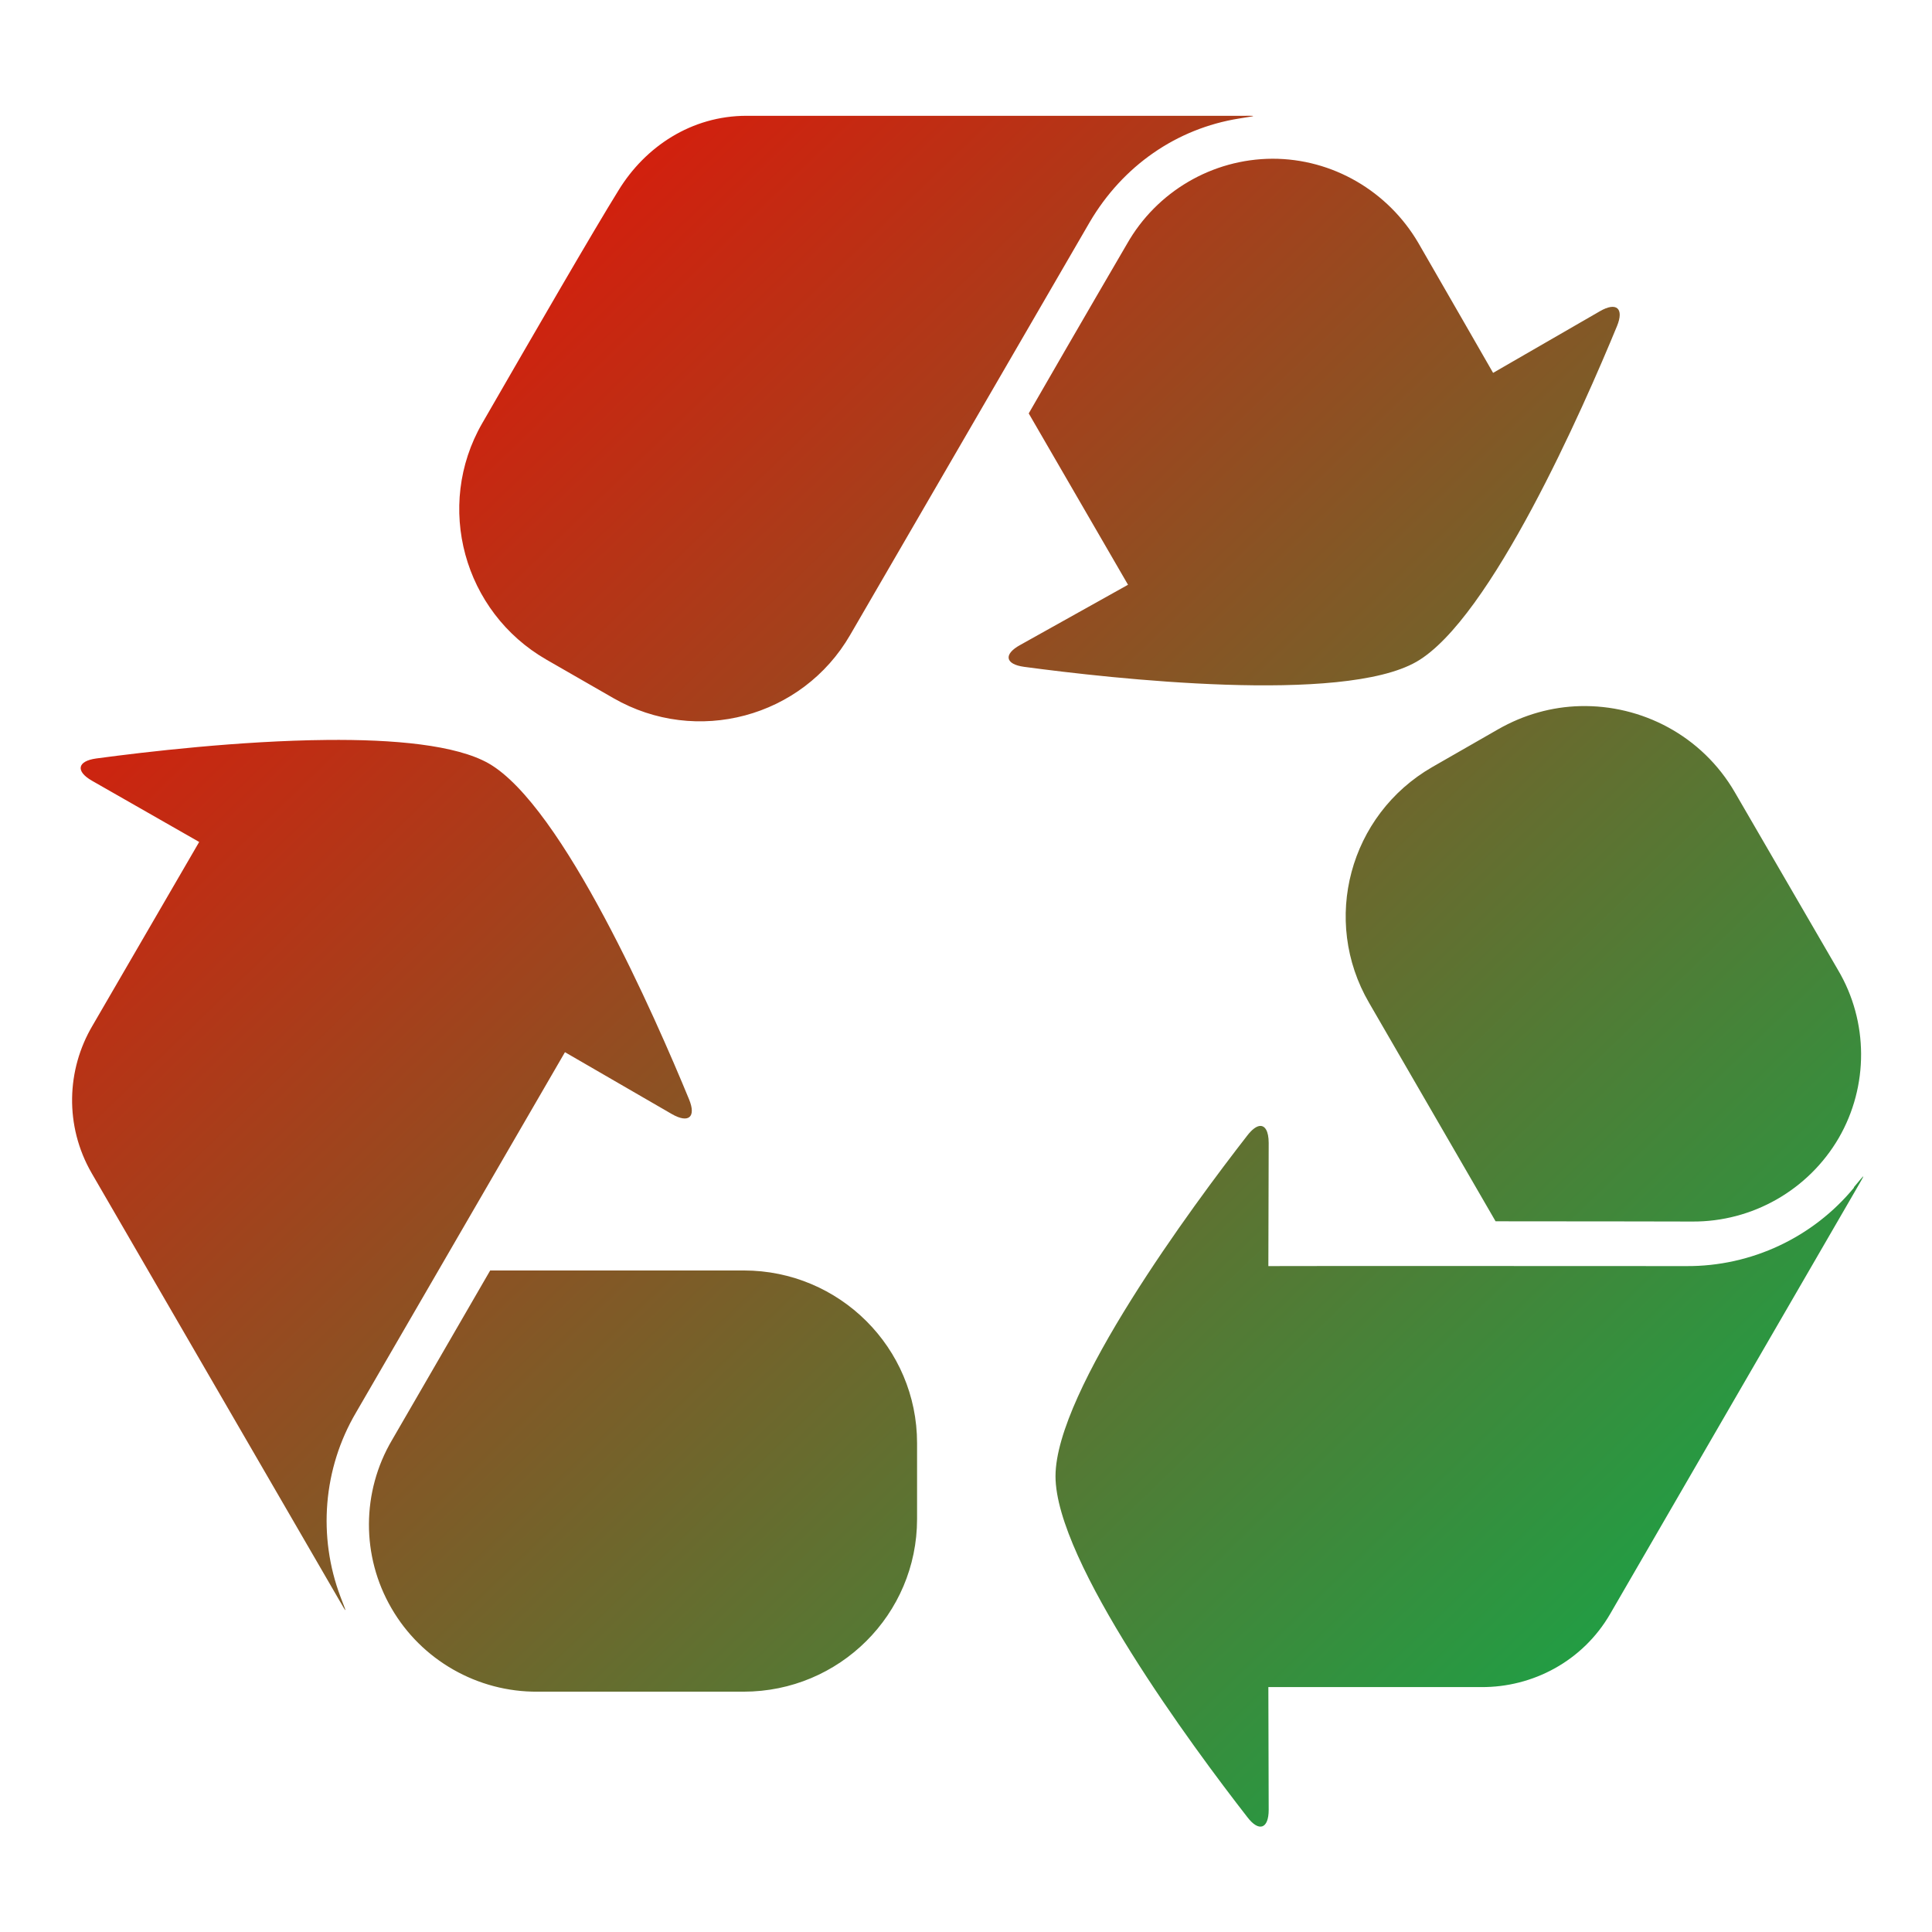 <svg xmlns="http://www.w3.org/2000/svg" xmlns:xlink="http://www.w3.org/1999/xlink" width="64" height="64" viewBox="0 0 64 64" version="1.1"><defs><linearGradient id="linear0" x1="100%" x2="0%" y1="100%" y2="0%"><stop offset="0%" style="stop-color:#00b54e; stop-opacity:1"/><stop offset="100%" style="stop-color:#ff0000; stop-opacity:1"/></linearGradient></defs><g id="surface1"><path style=" stroke:none;fill-rule:nonzero;fill:url(#linear0);" d="M 24.73 3.836 C 22.906 3.836 21.375 4.859 20.492 6.301 C 19.676 7.613 17.684 11.055 15.973 14.023 C 14.395 16.762 15.355 20.273 18.102 21.852 L 20.324 23.129 C 23.07 24.707 26.582 23.77 28.164 21.031 C 31 16.152 35.051 9.16 36.098 7.359 C 37.191 5.496 38.973 4.258 41.047 3.926 C 41.676 3.824 41.676 3.836 41.039 3.836 L 24.73 3.836 M 42.152 5.258 C 40.152 5.266 38.312 6.352 37.332 8.082 C 37.332 8.082 35.707 10.863 34.078 13.695 L 37.367 19.371 L 33.793 21.367 C 33.238 21.672 33.293 22.004 33.926 22.09 C 36.828 22.48 44.465 23.332 46.922 21.922 C 49.383 20.508 52.453 13.5 53.566 10.801 C 53.805 10.215 53.547 9.992 53 10.309 L 49.461 12.352 C 49.461 12.352 47.691 9.27 46.984 8.047 C 45.98 6.332 44.141 5.254 42.148 5.258 M 52.34 23.391 C 51.414 23.414 50.484 23.668 49.625 24.16 L 47.445 25.41 C 44.699 26.992 43.762 30.488 45.352 33.219 L 49.543 40.457 C 52.82 40.457 56.055 40.465 56.055 40.465 C 58.055 40.48 59.91 39.414 60.91 37.699 C 61.906 35.98 61.898 33.84 60.887 32.133 C 60.887 32.129 59.332 29.453 57.469 26.246 C 56.379 24.367 54.379 23.34 52.34 23.391 M 10.816 24.512 C 7.949 24.539 4.82 24.906 3.191 25.125 C 2.559 25.211 2.496 25.547 3.047 25.863 L 6.598 27.891 L 3.066 33.973 C 2.203 35.43 2.133 37.293 3.035 38.859 L 11.195 52.934 C 11.516 53.484 11.504 53.484 11.277 52.891 C 10.527 50.902 10.699 48.652 11.793 46.793 L 18.715 34.855 L 22.258 36.906 C 22.812 37.223 23.066 37.004 22.828 36.422 C 21.715 33.719 18.648 26.703 16.188 25.289 C 15.109 24.676 13.043 24.488 10.812 24.512 M 41.715 37.301 C 41.602 37.32 41.465 37.426 41.32 37.613 C 39.523 39.922 34.965 46.074 34.965 48.902 C 34.965 51.73 39.523 57.887 41.32 60.195 C 41.703 60.699 42.027 60.582 42.027 59.953 L 42.016 55.887 L 49.07 55.887 C 50.773 55.898 52.434 55.027 53.34 53.461 L 61.496 39.383 C 61.812 38.836 61.812 38.848 61.41 39.332 L 61.418 39.34 C 60.066 40.984 58.02 41.957 55.855 41.941 C 55.855 41.941 42.016 41.934 42.016 41.941 L 42.027 37.863 C 42.027 37.465 41.902 37.27 41.715 37.301 M 16.238 42.086 C 14.605 44.914 12.984 47.703 12.984 47.707 C 11.977 49.418 11.965 51.547 12.965 53.27 C 13.957 54.992 15.82 56.055 17.809 56.039 L 24.633 56.039 C 27.809 56.039 30.379 53.477 30.379 50.32 L 30.379 47.805 C 30.379 44.648 27.809 42.086 24.641 42.086 L 16.238 42.086 "/></g></svg>
